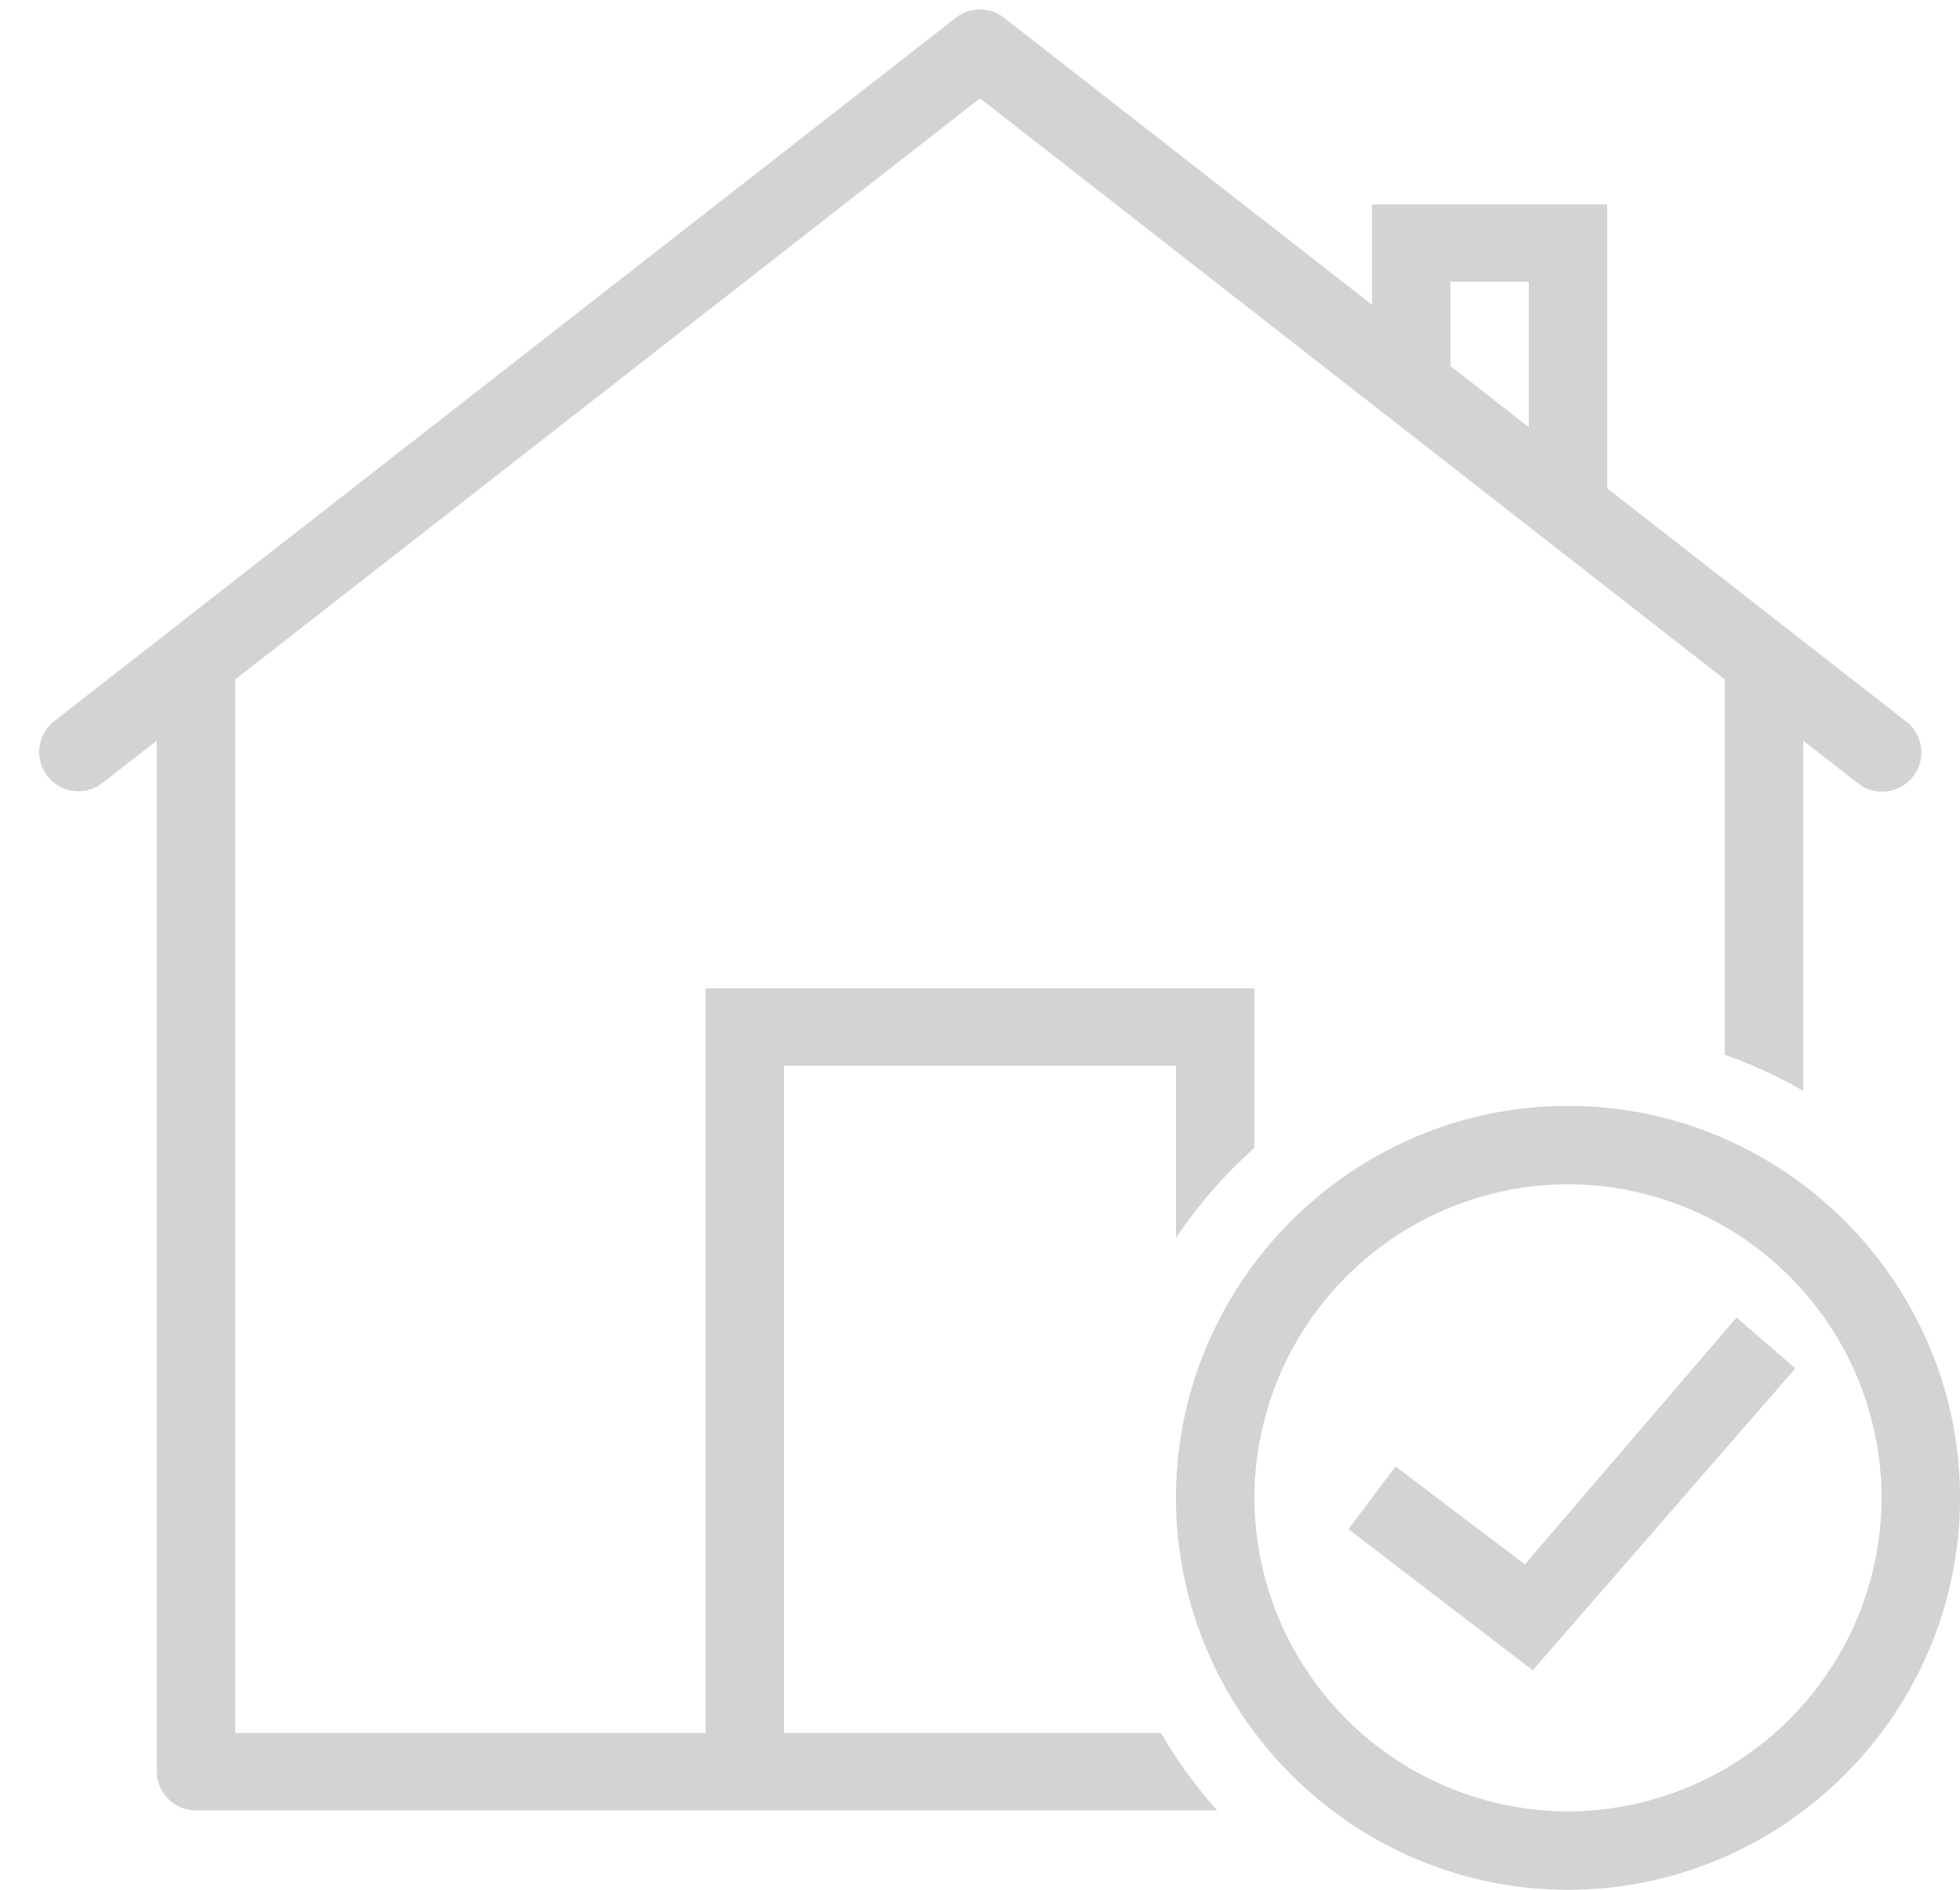 <svg width="28" height="27" fill="none" xmlns="http://www.w3.org/2000/svg"><path d="M13.98.135a.56.56 0 00-.325.118L.775 10.303a.559.559 0 10.69.883l.775-.604v14.724c0 .31.25.56.56.56h14.588a6.745 6.745 0 01-.802-1.106H11.2v-9.534h5.6v2.462a6.74 6.74 0 011.12-1.287V14.12h-7.84v10.64H3.36V9.708L14 1.405l10.64 8.303v5.362c.391.139.765.31 1.12.516v-5.004l.775.604a.56.56 0 10.69-.882L22.96 6.977V2.92H19.6v1.434l-5.256-4.1a.56.56 0 00-.365-.119zm6.74 3.89h1.12v2.078l-1.12-.875V4.026zM22.4 15.8c-3.08 0-5.6 2.52-5.6 5.6 0 3.08 2.52 5.6 5.6 5.6 3.08 0 5.6-2.52 5.6-5.6 0-3.08-2.52-5.6-5.6-5.6zm0 1.12a4.493 4.493 0 014.48 4.48 4.493 4.493 0 01-4.48 4.48 4.493 4.493 0 01-4.48-4.48 4.493 4.493 0 014.48-4.48zm2.408 1.904l-3.024 3.527-1.848-1.4-.672.897 2.632 2.016 3.752-4.313-.84-.727z" fill="#D2D3D4"/></svg>